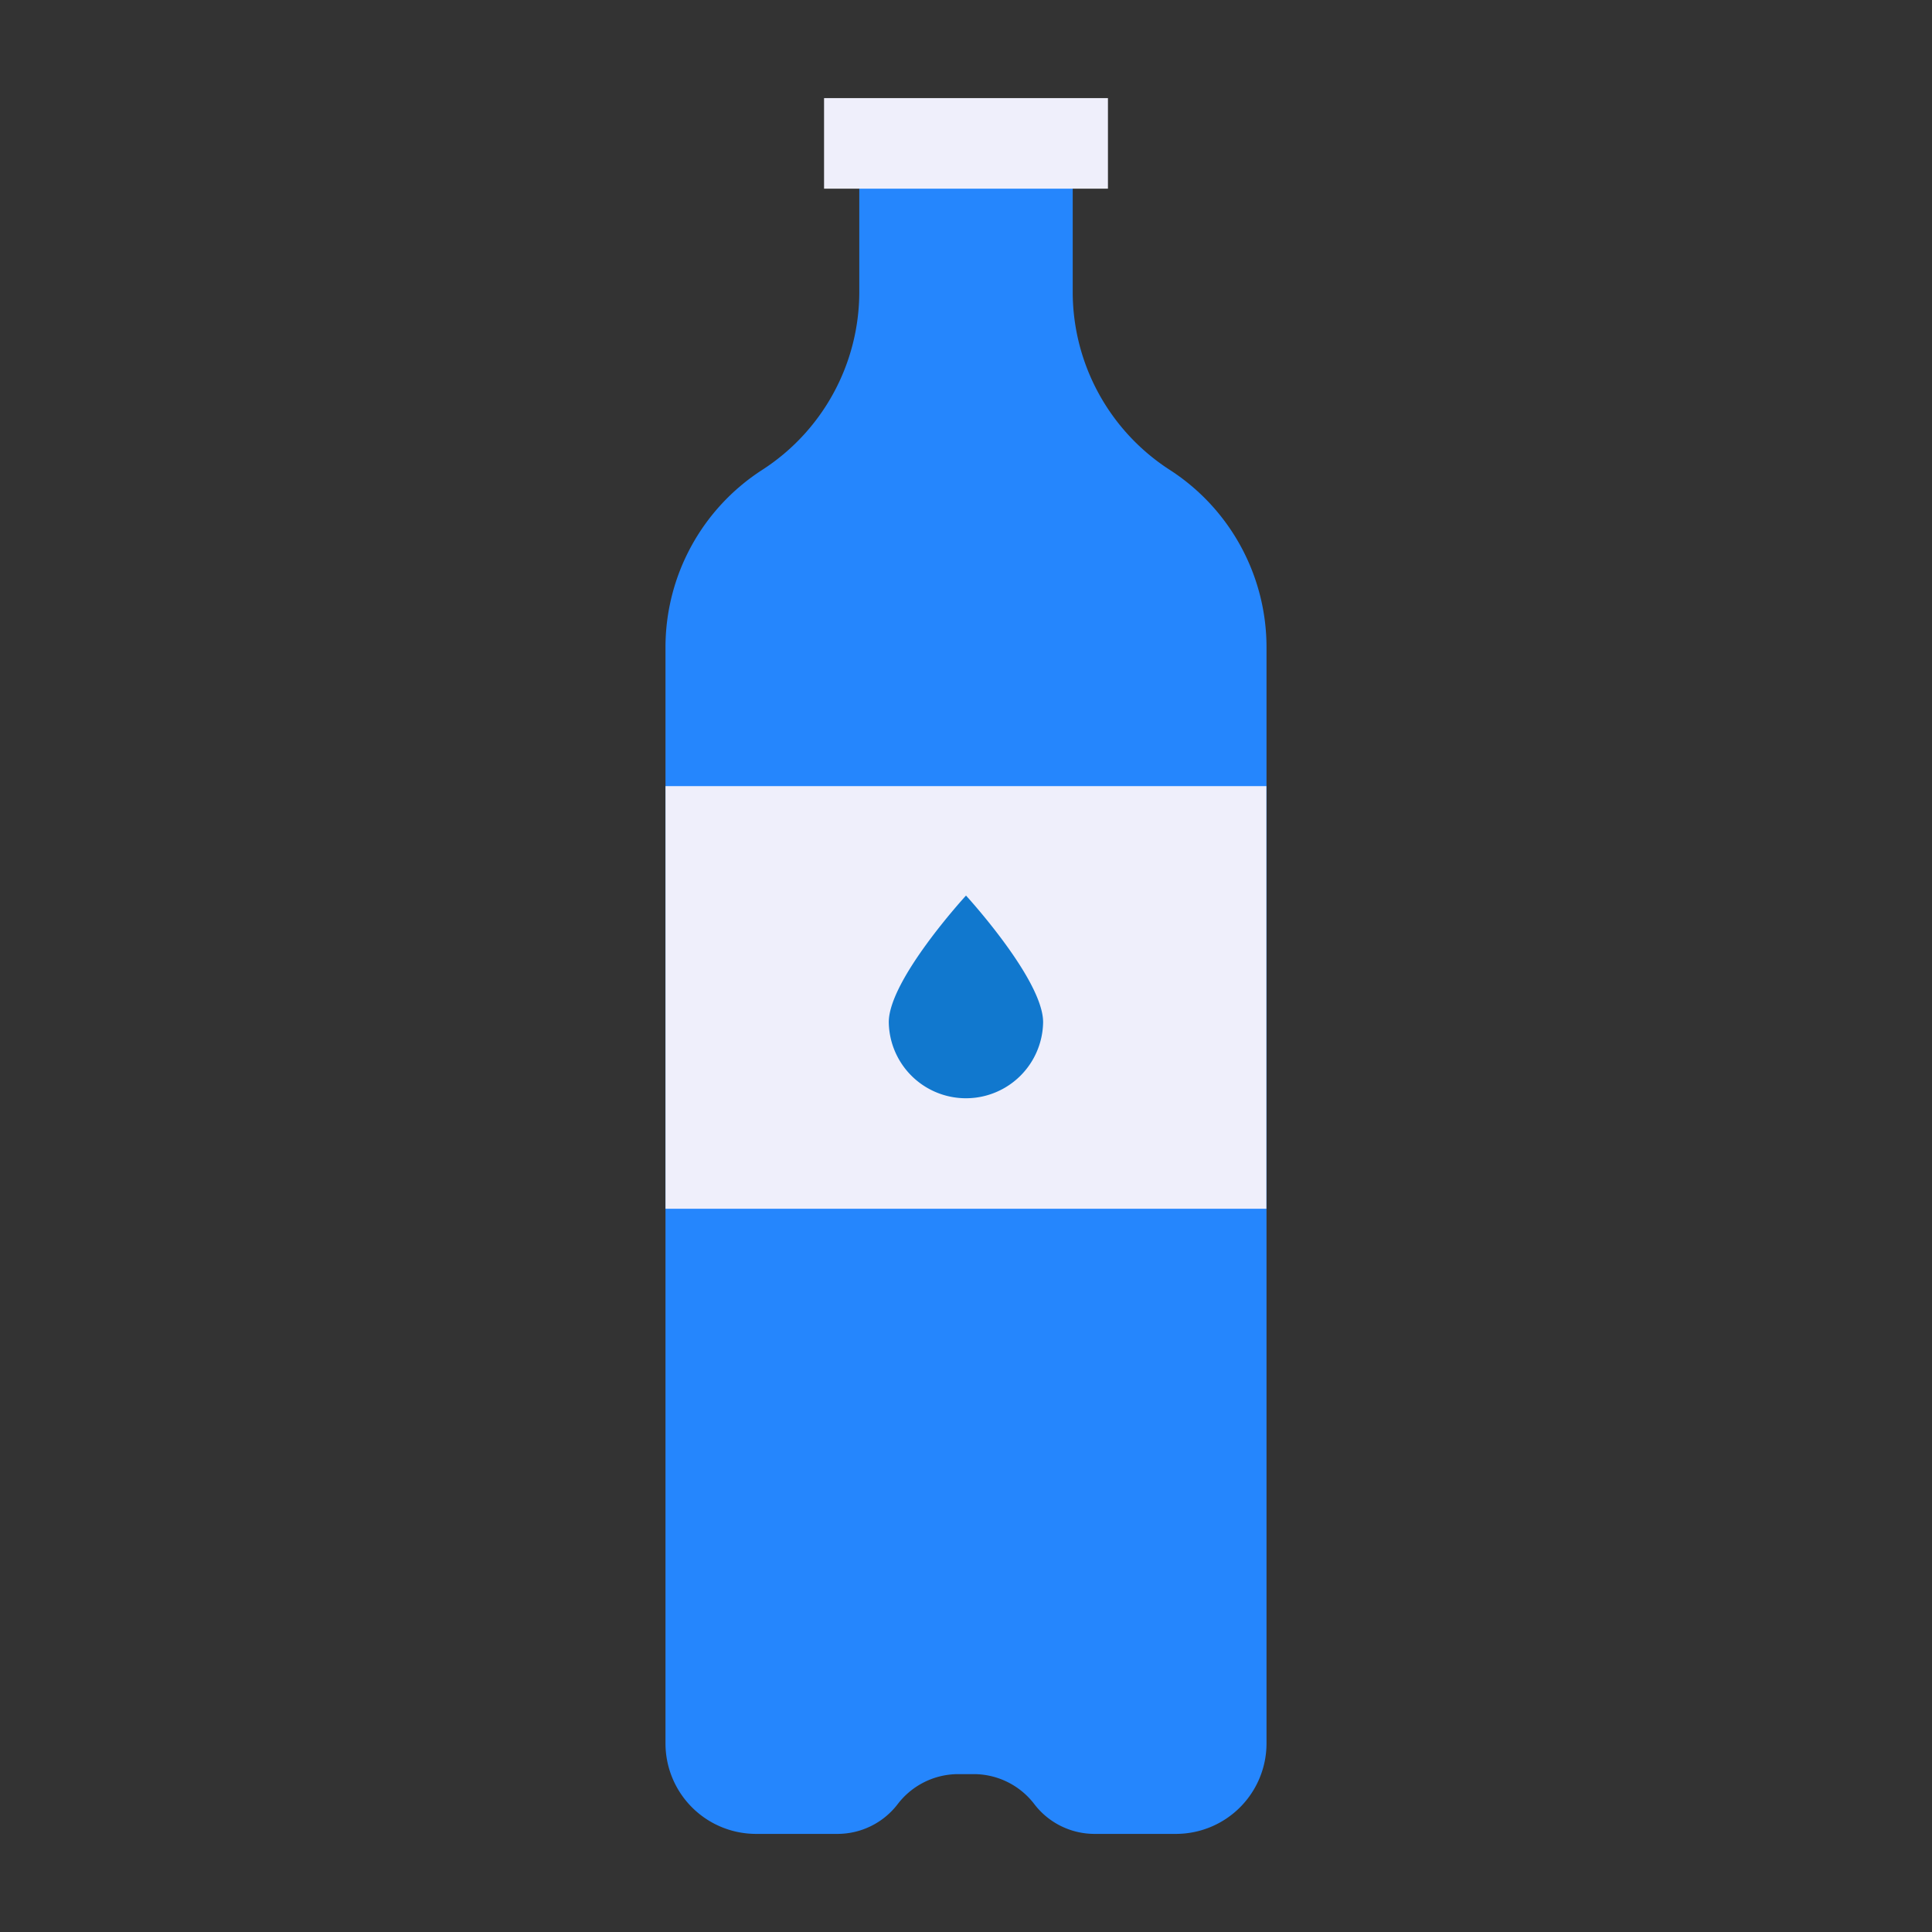 <svg height="512" viewBox="0 0 128 128" width="512" xmlns="http://www.w3.org/2000/svg"><rect x="0" y="0" width="128" height="128" fill="#333333" stroke="none"/><g><path d="m83.91 42.88v72.62a6 6 0 0 1 -6 6h-5.39a5.021 5.021 0 0 1 -4-1.98 5.054 5.054 0 0 0 -4.01-1.98h-1.02a5.054 5.054 0 0 0 -4.01 1.98 5.021 5.021 0 0 1 -4 1.98h-5.39a6 6 0 0 1 -6-6v-72.62a13.987 13.987 0 0 1 6.38-11.73 14.038 14.038 0 0 0 6.46-11.78v-8.7h14.14v8.7a14.038 14.038 0 0 0 6.46 11.78 13.987 13.987 0 0 1 6.38 11.73z" fill="#2586fd"/><path d="m54.596 6.5h18.808v6h-18.808z" fill="#efeffb"/><path d="m44.092 52.083h39.808v28h-39.808z" fill="#efeffb"/><path d="m69.109 67.721a5.113 5.113 0 0 1 -10.225 0c0-2.821 5.116-8.388 5.116-8.388s5.109 5.567 5.109 8.388z" fill="#1178ce"/></g></svg>